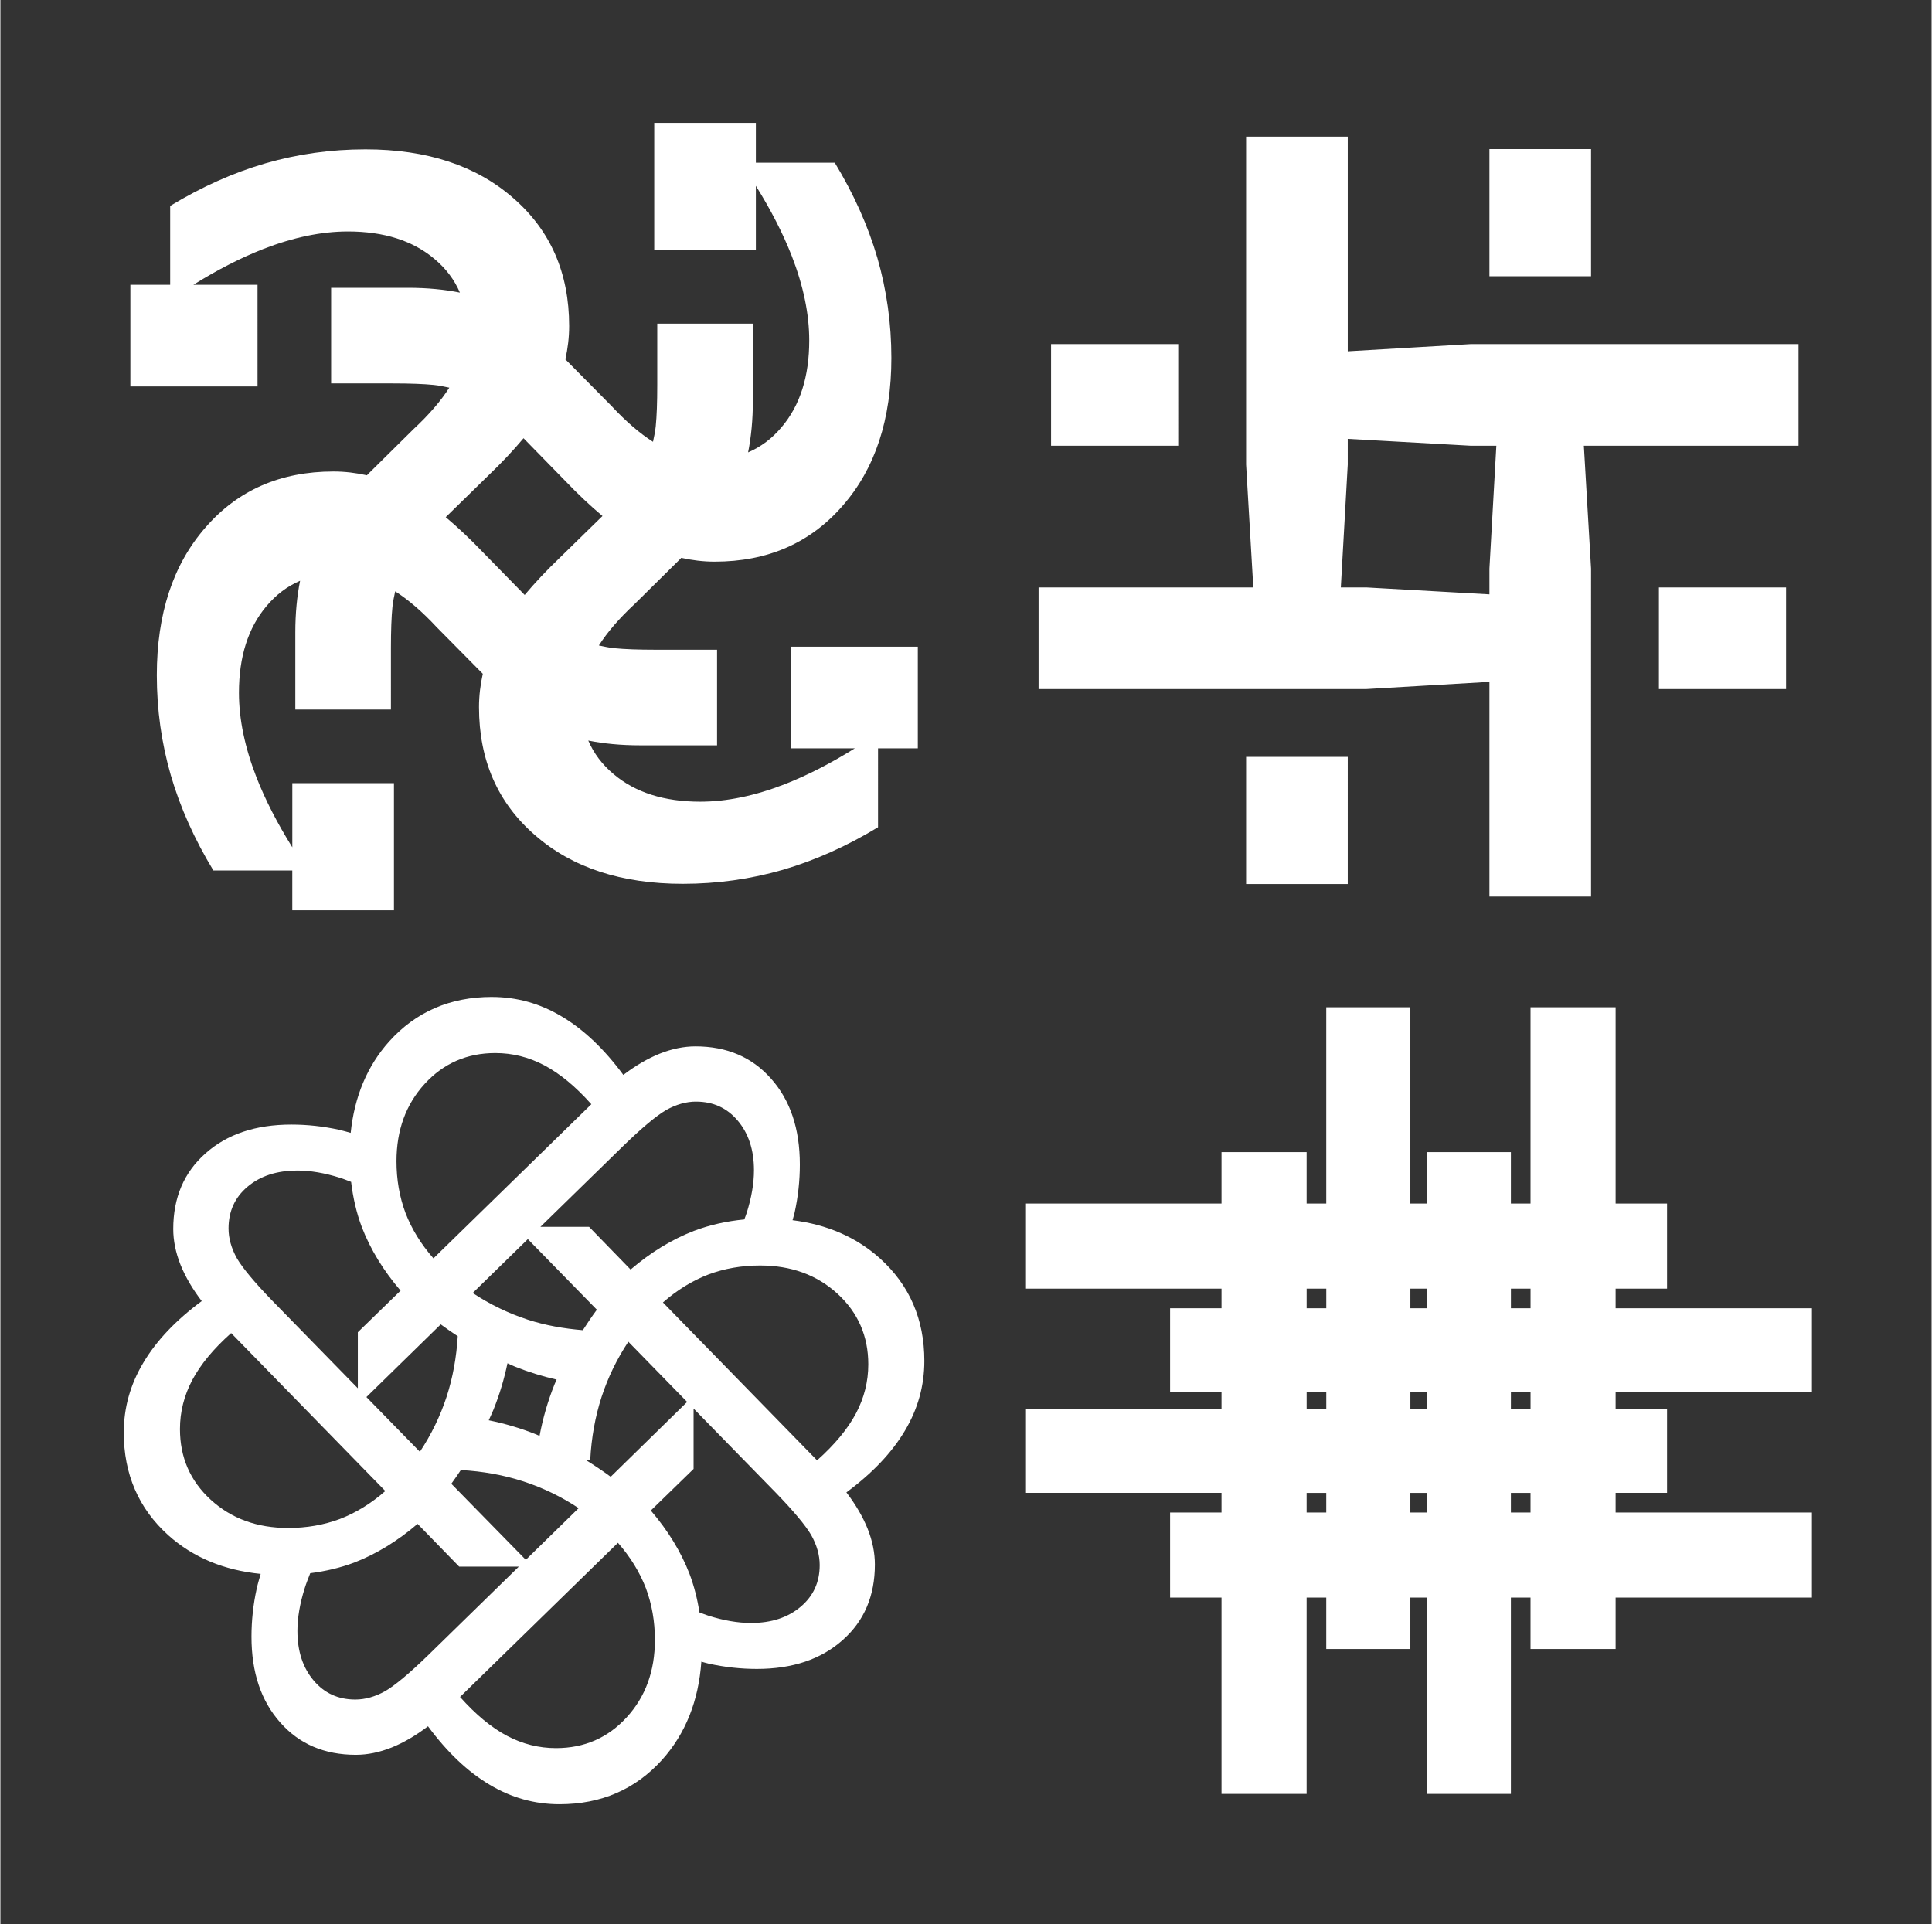 <?xml version="1.0" encoding="UTF-8" standalone="no"?>
<!-- Created with Inkscape (http://www.inkscape.org/) -->

<svg
   xmlns:dc="http://purl.org/dc/elements/1.1/"
   xmlns:cc="http://creativecommons.org/ns#"
   xmlns:rdf="http://www.w3.org/1999/02/22-rdf-syntax-ns#"
   xmlns:svg="http://www.w3.org/2000/svg"
   xmlns="http://www.w3.org/2000/svg"
   xmlns:sodipodi="http://sodipodi.sourceforge.net/DTD/sodipodi-0.dtd"
   xmlns:inkscape="http://www.inkscape.org/namespaces/inkscape"
   width="0.786in"
   height="0.783in"
   viewBox="0 0 19.965 19.897"
   version="1.1"
   id="svg8"
   sodipodi:docname="solosquare_white_path.svg"
   inkscape:version="0.92.2 5c3e80d, 2017-08-06">
  <rect x="0" y="0" width="19.965" height="19.897" fill="#333333" stroke="none"/>
  <defs
     id="defs2" />
  <sodipodi:namedview
     id="base"
     pagecolor="#ffffff"
     bordercolor="#666666"
     borderopacity="1.0"
     inkscape:pageopacity="0.0"
     inkscape:pageshadow="2"
     inkscape:zoom="3.7631878"
     inkscape:cx="41.763043"
     inkscape:cy="12.220095"
     inkscape:document-units="mm"
     inkscape:current-layer="layer1"
     showgrid="false"
     inkscape:window-width="1440"
     inkscape:window-height="855"
     inkscape:window-x="0"
     inkscape:window-y="1"
     inkscape:window-maximized="1"
     fit-margin-top="0.05"
     fit-margin-left="0.05"
     fit-margin-right="0.05"
     fit-margin-bottom="0.05"
     units="in" />
  <g
     inkscape:label="Layer 1"
     inkscape:groupmode="layer"
     id="layer1"
     transform="translate(260.893,-22.637)">
    <path
       style="font-style:normal;font-weight:normal;font-size:medium;line-height:1.25;font-family:sans-serif;letter-spacing:0px;word-spacing:0px;fill:#ffffff;fill-opacity:1;stroke:none;stroke-width:1"
       d="m 35.779,2.92 v 4.961 h 3.965 V 5.377 c 0.586,0.939 1.053,1.849 1.398,2.729 0.456,1.172 0.684,2.272 0.684,3.301 0,1.406 -0.358,2.533 -1.074,3.379 -0.375,0.45 -0.814,0.776 -1.311,0.99 0.119,-0.598 0.186,-1.264 0.186,-2.016 v -3.008 h -3.73 v 2.402 c 0,0.677 -0.02,1.211 -0.059,1.602 -0.024,0.238 -0.069,0.413 -0.107,0.607 -0.514,-0.328 -1.053,-0.789 -1.619,-1.398 L 32.373,12.207 c -0.021,-0.022 -0.04,-0.037 -0.061,-0.059 0.094,-0.425 0.148,-0.857 0.148,-1.301 0,-2.07 -0.729,-3.737 -2.188,-5 C 28.828,4.585 26.908,3.953 24.512,3.953 c -1.341,0 -2.643,0.182 -3.906,0.547 -1.25,0.365 -2.487,0.918 -3.711,1.66 v 3.078 h -1.553 v 3.965 h 4.961 V 9.238 h -2.504 c 0.939,-0.586 1.849,-1.053 2.729,-1.398 1.172,-0.456 2.272,-0.684 3.301,-0.684 1.406,0 2.533,0.358 3.379,1.074 0.45,0.375 0.776,0.814 0.99,1.311 C 27.599,9.422 26.933,9.355 26.182,9.355 h -3.008 v 3.73 h 2.402 c 0.677,0 1.211,0.02 1.602,0.059 0.238,0.024 0.413,0.069 0.607,0.107 -0.328,0.514 -0.789,1.053 -1.398,1.619 l -1.758,1.738 c -0.022,0.021 -0.037,0.04 -0.059,0.061 -0.425,-0.094 -0.858,-0.148 -1.301,-0.148 -2.07,0 -3.737,0.729 -5,2.188 -1.263,1.445 -1.895,3.366 -1.895,5.762 0,1.341 0.182,2.643 0.547,3.906 0.365,1.25 0.918,2.487 1.66,3.711 h 3.078 v 1.553 H 25.625 v -4.961 h -3.965 v 2.504 c -0.586,-0.939 -1.053,-1.849 -1.398,-2.729 -0.456,-1.172 -0.684,-2.272 -0.684,-3.301 0,-1.406 0.358,-2.533 1.074,-3.379 0.375,-0.45 0.814,-0.776 1.311,-0.99 -0.119,0.598 -0.186,1.264 -0.186,2.016 v 3.008 h 3.73 V 23.406 c 0,-0.677 0.02,-1.211 0.059,-1.602 0.024,-0.238 0.069,-0.413 0.107,-0.607 0.514,0.328 1.053,0.789 1.619,1.398 l 1.738,1.758 c 0.021,0.022 0.04,0.039 0.061,0.061 -0.094,0.425 -0.148,0.856 -0.148,1.299 0,2.07 0.729,3.737 2.188,5 1.445,1.263 3.366,1.895 5.762,1.895 1.341,0 2.643,-0.182 3.906,-0.547 1.25,-0.365 2.487,-0.918 3.711,-1.66 V 27.322 H 46.062 v -3.965 h -4.961 v 3.965 h 2.504 c -0.939,0.586 -1.849,1.053 -2.729,1.398 -1.172,0.456 -2.272,0.684 -3.301,0.684 -1.406,0 -2.533,-0.358 -3.379,-1.074 -0.45,-0.375 -0.776,-0.814 -0.99,-1.311 0.598,0.119 1.264,0.186 2.016,0.186 h 3.008 v -3.73 h -2.402 c -0.677,0 -1.211,-0.02 -1.602,-0.059 -0.238,-0.024 -0.413,-0.069 -0.607,-0.107 0.328,-0.514 0.789,-1.053 1.398,-1.619 l 1.758,-1.738 c 0.022,-0.021 0.037,-0.04 0.059,-0.061 0.425,0.094 0.857,0.148 1.301,0.148 2.07,0 3.737,-0.729 5,-2.188 1.263,-1.445 1.895,-3.366 1.895,-5.762 0,-1.341 -0.182,-2.643 -0.547,-3.906 C 44.118,6.934 43.564,5.697 42.822,4.473 H 39.744 V 2.92 Z M 58.869,3.457 V 16.25 l 0.281,4.795 h -8.377 v 3.965 h 12.793 l 4.795,-0.281 v 8.375 h 3.965 V 20.311 l -0.281,-4.795 h 8.375 V 11.551 H 67.627 l -4.793,0.281 V 3.457 Z m 9.492,0.486 v 4.961 h 3.965 V 3.943 Z M 51.26,11.551 v 3.965 h 4.961 V 11.551 Z M 30.68,15.223 32.295,16.875 c 0.514,0.538 1,0.993 1.465,1.383 l -1.652,1.615 c -0.538,0.514 -0.993,1 -1.383,1.465 L 29.109,19.686 C 28.595,19.148 28.109,18.693 27.645,18.303 L 29.297,16.688 c 0.538,-0.514 0.993,-1 1.383,-1.465 z m 32.154,0.025 4.793,0.268 h 1.004 l -0.27,4.795 v 1.004 l -4.795,-0.27 H 62.564 L 62.834,16.25 Z m 12.139,5.797 v 3.965 h 4.961 V 21.045 Z M 58.869,27.656 v 4.961 h 3.965 V 27.656 Z m -29.424,9.367 c -1.626,0 -2.962,0.579 -4.006,1.736 -0.859,0.96 -1.355,2.151 -1.502,3.568 -0.148,-0.039 -0.296,-0.087 -0.443,-0.119 -0.62,-0.136 -1.243,-0.205 -1.871,-0.205 -1.392,0 -2.508,0.374 -3.348,1.123 -0.84,0.741 -1.26,1.726 -1.26,2.951 0,0.454 0.094,0.918 0.283,1.395 0.189,0.469 0.465,0.941 0.828,1.418 -1.014,0.749 -1.772,1.551 -2.279,2.406 -0.507,0.847 -0.762,1.754 -0.762,2.723 0,1.626 0.579,2.962 1.736,4.006 0.968,0.867 2.172,1.366 3.605,1.508 -0.054,0.193 -0.115,0.387 -0.156,0.578 -0.136,0.62 -0.203,1.245 -0.203,1.873 0,1.392 0.374,2.508 1.123,3.348 0.741,0.84 1.724,1.26 2.949,1.26 0.454,0 0.92,-0.096 1.396,-0.285 0.469,-0.189 0.941,-0.465 1.418,-0.828 0.749,1.014 1.551,1.774 2.406,2.281 0.847,0.507 1.754,0.76 2.723,0.76 1.626,0 2.962,-0.579 4.006,-1.736 0.912,-1.018 1.42,-2.293 1.529,-3.826 0.097,0.024 0.195,0.057 0.291,0.078 0.62,0.136 1.245,0.205 1.873,0.205 1.392,0 2.508,-0.376 3.348,-1.125 0.84,-0.741 1.258,-1.724 1.258,-2.949 0,-0.454 -0.094,-0.92 -0.283,-1.396 -0.189,-0.469 -0.465,-0.941 -0.828,-1.418 1.014,-0.749 1.774,-1.55 2.281,-2.404 0.507,-0.847 0.76,-1.756 0.76,-2.725 0,-1.626 -0.579,-2.96 -1.736,-4.004 -0.923,-0.826 -2.061,-1.319 -3.406,-1.486 0.025,-0.1 0.06,-0.201 0.082,-0.301 0.136,-0.62 0.203,-1.245 0.203,-1.873 0,-1.392 -0.374,-2.508 -1.123,-3.348 -0.741,-0.84 -1.724,-1.26 -2.949,-1.26 -0.454,0 -0.92,0.096 -1.396,0.285 -0.469,0.189 -0.941,0.465 -1.418,0.828 -0.749,-1.014 -1.551,-1.774 -2.406,-2.281 -0.847,-0.507 -1.754,-0.76 -2.723,-0.76 z m 32.551,0.402 v 7.658 h -0.766 v -2.006 h -3.32 v 2.006 h -7.658 v 3.32 h 7.658 v 0.766 h -2.006 v 3.281 h 2.006 v 0.641 h -7.658 v 3.281 h 7.658 v 0.766 h -2.006 v 3.32 h 2.006 v 7.658 h 3.32 v -7.658 h 0.766 v 2.006 h 3.281 v -2.006 h 0.641 v 7.658 h 3.281 v -7.658 h 0.766 v 2.006 h 3.32 v -2.006 h 7.658 v -3.32 h -7.658 v -0.766 h 2.006 v -3.281 h -2.006 v -0.641 h 7.658 v -3.281 h -7.658 v -0.766 h 2.006 v -3.32 h -2.006 v -7.658 h -3.32 v 7.658 h -0.766 v -2.006 h -3.281 v 2.006 h -0.641 v -7.658 z m -32.414,1.787 c 0.666,0 1.301,0.159 1.906,0.477 0.613,0.325 1.225,0.831 1.838,1.52 l -6.16,6.014 c -0.484,-0.552 -0.848,-1.142 -1.09,-1.77 -0.235,-0.628 -0.352,-1.301 -0.352,-2.02 0,-1.21 0.366,-2.216 1.1,-3.018 0.734,-0.802 1.653,-1.203 2.758,-1.203 z m 7.83,1.895 c 0.666,0 1.205,0.247 1.621,0.738 0.424,0.499 0.637,1.145 0.637,1.939 0,0.514 -0.096,1.07 -0.285,1.668 -0.025,0.082 -0.064,0.169 -0.092,0.252 -0.686,0.066 -1.341,0.211 -1.961,0.445 -0.862,0.333 -1.688,0.837 -2.475,1.51 l -1.621,-1.668 h -1.896 l 3.258,-3.182 c 0.711,-0.688 1.259,-1.146 1.645,-1.373 0.393,-0.219 0.784,-0.33 1.17,-0.33 z m -15.562,2.689 c 0.514,0 1.07,0.094 1.668,0.283 0.142,0.043 0.29,0.107 0.436,0.16 0.074,0.616 0.208,1.208 0.42,1.77 0.333,0.862 0.837,1.686 1.51,2.473 l -1.668,1.623 v 2.186 L 20.873,48.869 C 20.185,48.158 19.727,47.608 19.5,47.223 c -0.219,-0.393 -0.328,-0.782 -0.328,-1.168 0,-0.666 0.245,-1.207 0.736,-1.623 0.499,-0.424 1.147,-0.635 1.941,-0.635 z m 8.998,2.676 2.693,2.754 c -0.196,0.265 -0.375,0.532 -0.547,0.799 -0.747,-0.062 -1.464,-0.189 -2.141,-0.408 -0.764,-0.25 -1.483,-0.597 -2.156,-1.043 z m 9.061,1.029 c 1.21,0 2.216,0.366 3.018,1.1 0.802,0.734 1.203,1.653 1.203,2.758 0,0.666 -0.159,1.301 -0.477,1.906 -0.325,0.613 -0.833,1.225 -1.521,1.838 l -6.014,-6.16 c 0.552,-0.484 1.144,-0.848 1.771,-1.09 0.628,-0.235 1.301,-0.352 2.02,-0.352 z m 21.322,0.902 h 0.766 v 0.766 h -0.766 z m 4.047,0 h 0.641 v 0.766 h -0.641 z m 3.922,0 h 0.766 v 0.766 h -0.766 z m -41.75,1.395 c 0.221,0.163 0.442,0.315 0.664,0.461 -0.051,0.826 -0.192,1.612 -0.432,2.354 -0.25,0.764 -0.599,1.483 -1.045,2.156 l -2.086,-2.135 z m -8.176,0.34 6.014,6.162 c -0.552,0.484 -1.142,0.848 -1.77,1.09 -0.628,0.235 -1.301,0.352 -2.02,0.352 -1.21,0 -2.218,-0.368 -3.02,-1.102 -0.802,-0.734 -1.201,-1.653 -1.201,-2.758 0,-0.666 0.159,-1.301 0.477,-1.906 0.325,-0.613 0.831,-1.225 1.52,-1.838 z m 15.494,0.336 2.295,2.35 -2.982,2.92 c -0.327,-0.241 -0.655,-0.457 -0.984,-0.662 h 0.186 c 0.045,-0.862 0.192,-1.68 0.441,-2.451 0.25,-0.764 0.599,-1.483 1.045,-2.156 z m -4.715,0.842 c 0.097,0.042 0.192,0.09 0.289,0.129 0.539,0.217 1.083,0.383 1.629,0.508 -0.023,0.056 -0.052,0.11 -0.074,0.166 -0.271,0.672 -0.464,1.349 -0.592,2.031 -0.039,-0.016 -0.078,-0.037 -0.117,-0.053 -0.617,-0.249 -1.239,-0.429 -1.865,-0.557 0.063,-0.139 0.129,-0.278 0.186,-0.418 0.241,-0.598 0.418,-1.201 0.545,-1.807 z m 31.178,1.135 h 0.766 v 0.641 h -0.766 z m 4.047,0 h 0.641 v 0.641 h -0.641 z m 3.922,0 h 0.766 v 0.641 H 69.199 Z M 37.314,53.082 40.531,56.375 c 0.688,0.711 1.146,1.259 1.373,1.645 0.219,0.393 0.33,0.784 0.33,1.17 0,0.666 -0.247,1.205 -0.738,1.621 -0.499,0.424 -1.145,0.637 -1.939,0.637 -0.514,0 -1.07,-0.096 -1.668,-0.285 -0.112,-0.034 -0.231,-0.087 -0.346,-0.127 -0.08,-0.52 -0.206,-1.022 -0.387,-1.502 -0.333,-0.862 -0.837,-1.686 -1.51,-2.473 L 37.314,55.438 Z m -9.08,2.4 c 0.859,0.046 1.672,0.194 2.441,0.443 0.764,0.25 1.483,0.597 2.156,1.043 l -2.062,2.016 -2.906,-2.967 c 0.131,-0.178 0.251,-0.357 0.371,-0.535 z m 32.996,0.891 h 0.766 v 0.766 h -0.766 z m 4.047,0 h 0.641 v 0.766 h -0.641 z m 3.922,0 h 0.766 v 0.766 H 69.199 Z M 26.547,57.582 28.17,59.25 h 2.326 l -3.564,3.482 c -0.711,0.688 -1.259,1.146 -1.645,1.373 -0.393,0.219 -0.784,0.33 -1.17,0.33 -0.666,0 -1.205,-0.247 -1.621,-0.738 -0.424,-0.499 -0.637,-1.145 -0.637,-1.939 0,-0.514 0.096,-1.07 0.285,-1.668 0.058,-0.19 0.14,-0.388 0.215,-0.584 0.596,-0.076 1.17,-0.209 1.715,-0.414 0.862,-0.333 1.686,-0.837 2.473,-1.51 z m 7.816,0.738 c 0.484,0.552 0.848,1.142 1.09,1.77 0.235,0.628 0.352,1.301 0.352,2.02 0,1.21 -0.366,2.216 -1.1,3.018 -0.734,0.802 -1.653,1.203 -2.758,1.203 -0.666,0 -1.301,-0.159 -1.906,-0.477 -0.613,-0.325 -1.225,-0.831 -1.838,-1.52 z"
       transform="matrix(0.265,0,0,0.265,-263.615,23.134)"
       id="path3409"
       inkscape:connector-curvature="0"
       sodipodi:nodetypes="cccccsccsccscccccscscccccccccsccsccscccccscscccccccccsccsccscccccscscccccccccsccsccscccccscsccccccccccccccccccccccccccccccccccccccccccccccccccccccccccccscccscscccscccscscccscccscscccscccscscccscccccccccccccccccccccccccccccccccccccccccccccccccccccccccccccsccccscsscsccccccccssccccccccscsccccccscsccccsccccccccccccccccccccccccscsccccccccccccccccccccccccccccccccccccscsccccccccccccccccccccccccccccccccscsccccccscsccc" />
  </g>
</svg>
